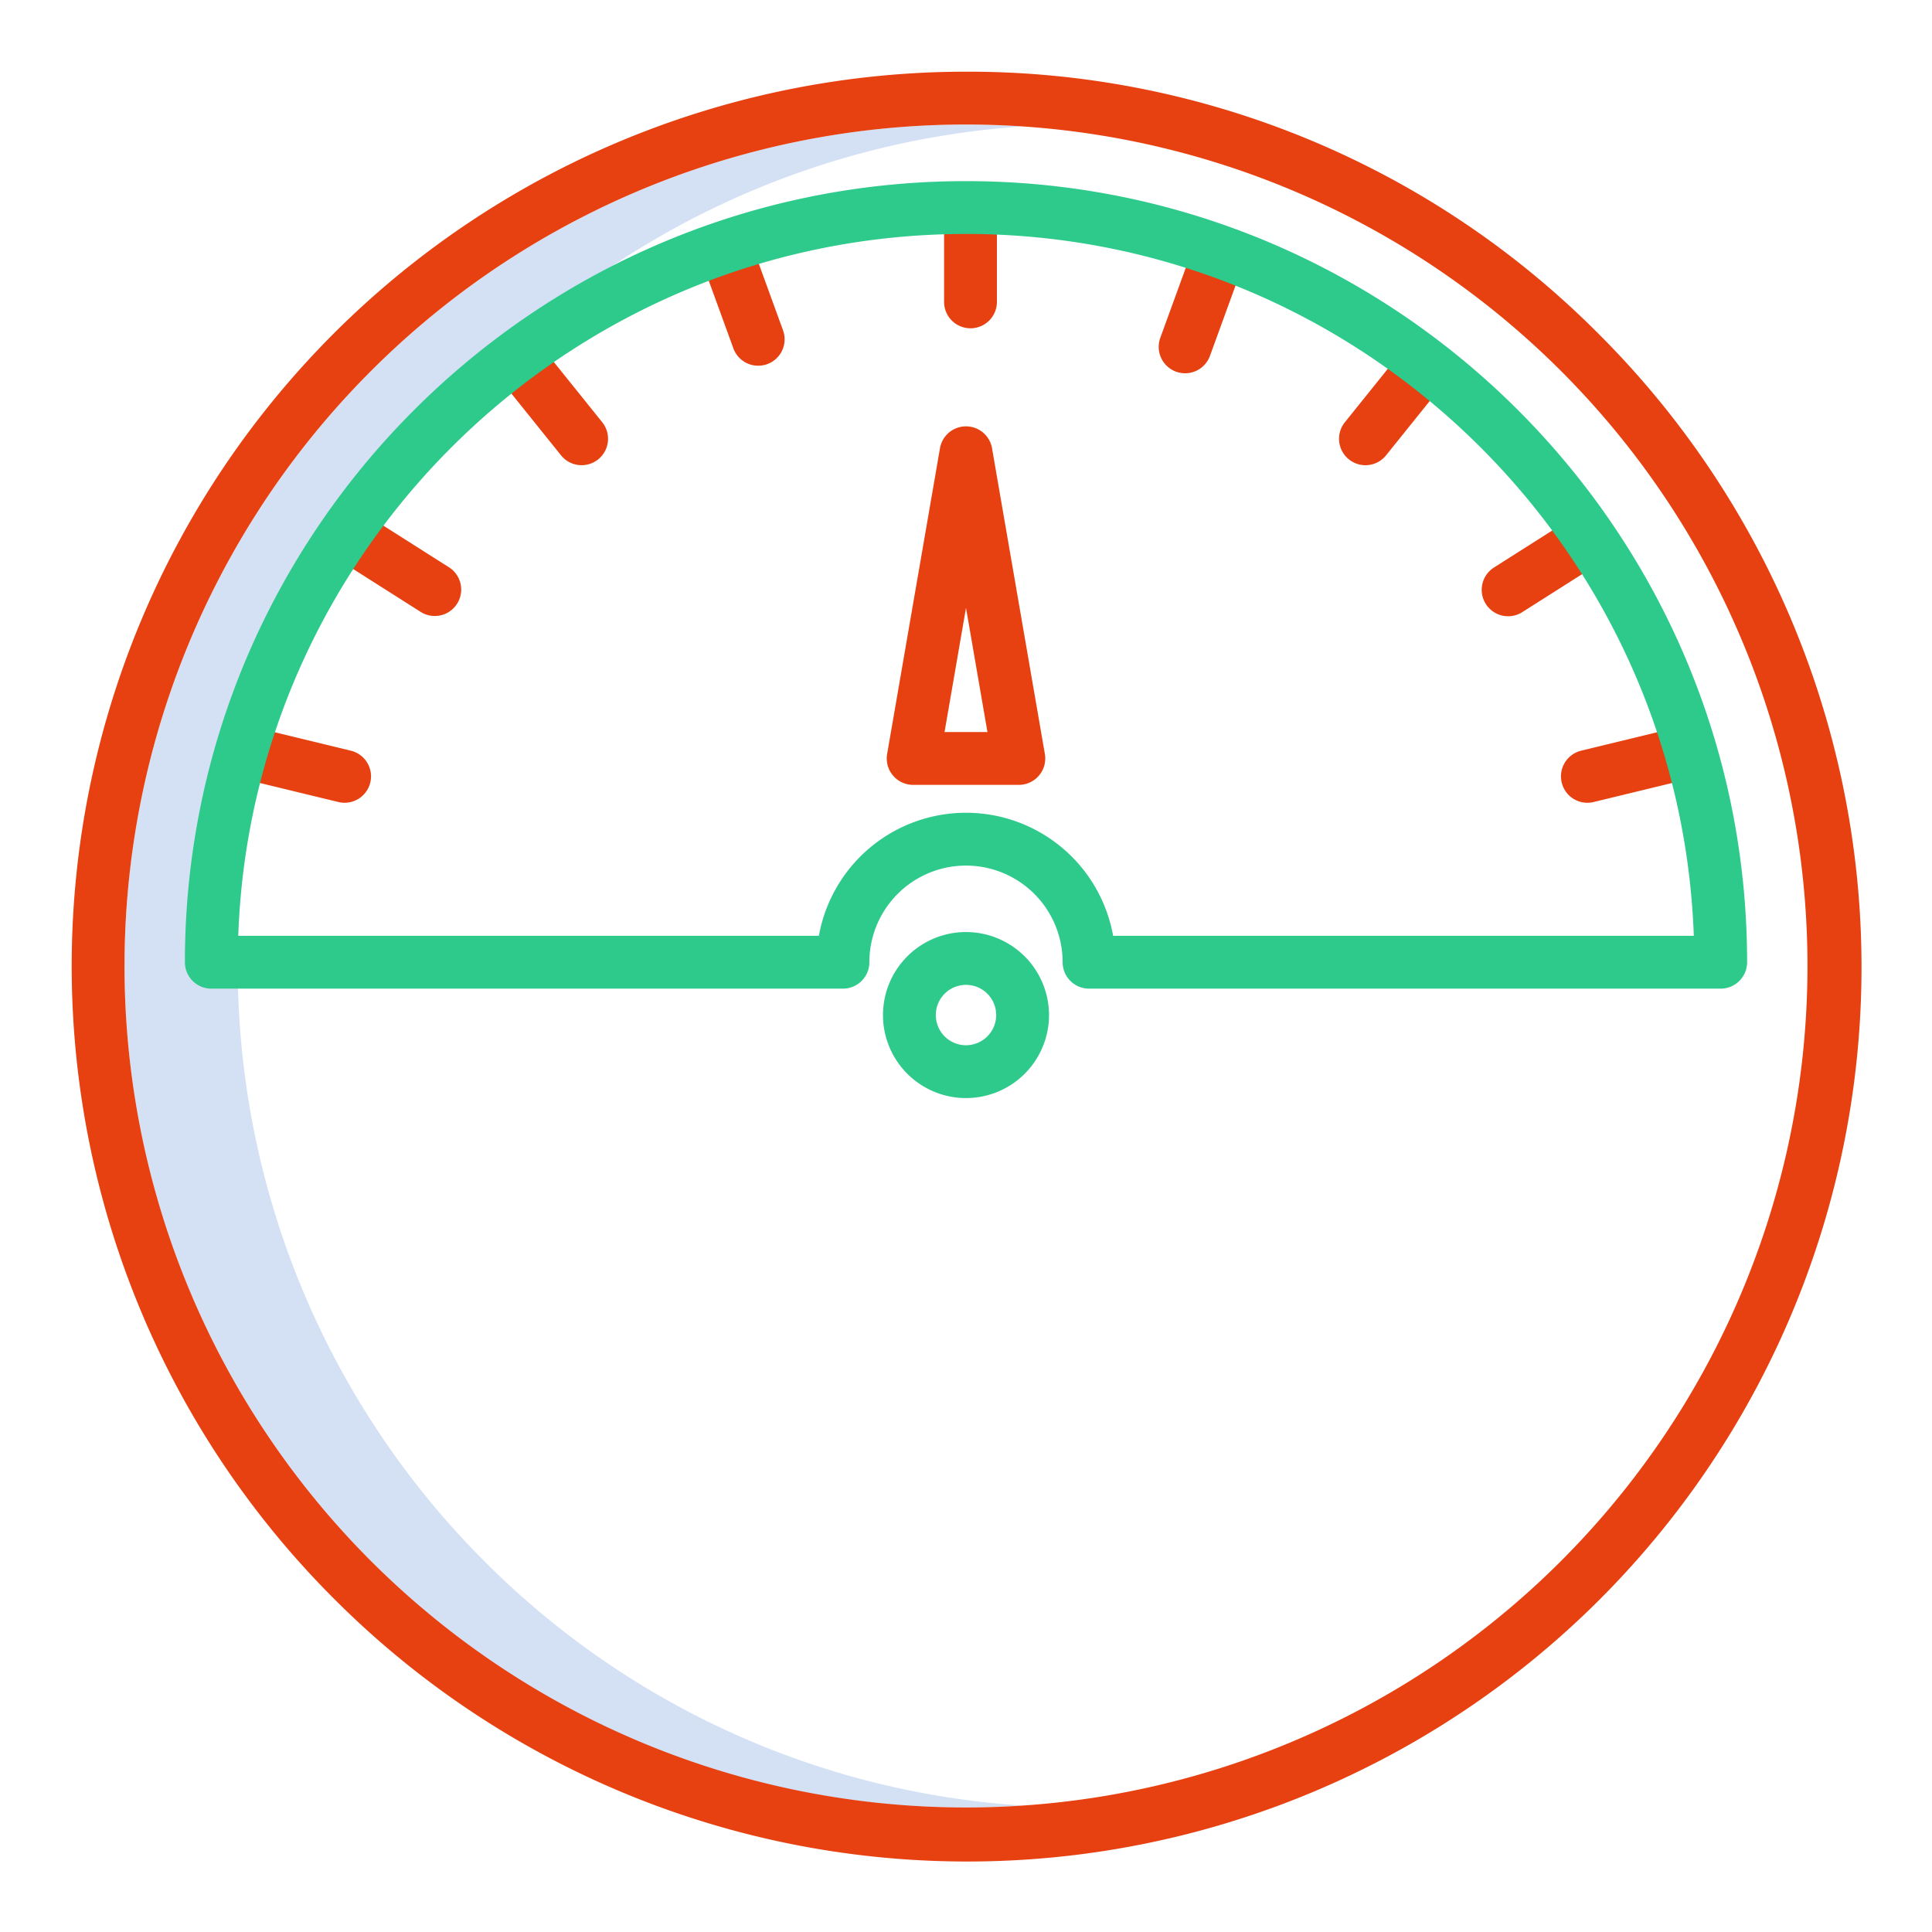 <?xml version="1.0"?>
<svg xmlns="http://www.w3.org/2000/svg" id="Layer_1" data-name="Layer 1" viewBox="0 0 512 512" width="512" height="512"><title>Speedometer</title><path d="M128.315,413.685A223,223,0,0,1,271,33.507c-4.971-.328-9.972-.507-15-.507A223,223,0,0,0,98.315,413.685,221.542,221.542,0,0,0,256,479c5.028,0,10.029-.179,15-.507A221.348,221.348,0,0,1,128.315,413.685Z" style="fill:#d4e1f4"/><path d="M256,19A237,237,0,0,0,88.416,423.584,237,237,0,1,0,423.584,88.416,235.445,235.445,0,0,0,256,19ZM413.685,413.685A223,223,0,0,1,98.315,98.315a223,223,0,0,1,315.37,315.37Z" style="fill:#e74011"/><path d="M262.9,118.808a7,7,0,0,0-13.8,0l-14,81A7,7,0,0,0,242,208h28a7,7,0,0,0,6.9-8.192ZM250.314,194,256,161.1l5.686,32.9Z" style="fill:#e74011"/><path d="M257.193,87a7,7,0,0,0,7-7V56a7,7,0,0,0-14,0V80A7,7,0,0,0,257.193,87Z" style="fill:#e74011"/><path d="M92.973,198.938l-23.324-5.654a7,7,0,0,0-3.3,13.606l23.324,5.654a7,7,0,1,0,3.3-13.606Z" style="fill:#e74011"/><path d="M119.082,150.4,98.823,137.536a7,7,0,0,0-7.506,11.818l20.26,12.867a7,7,0,0,0,7.5-11.819Z" style="fill:#e74011"/><path d="M144.558,93.189a7,7,0,0,0-10.912,8.772l15.035,18.707a7,7,0,0,0,10.913-8.772Z" style="fill:#e74011"/><path d="M199.3,64.974a7,7,0,1,0-13.156,4.789l8.209,22.552a7,7,0,1,0,13.156-4.789Z" style="fill:#e74011"/><path d="M413.873,207.391a6.991,6.991,0,0,0,8.452,5.153l23.324-5.654a7,7,0,1,0-3.3-13.606l-23.324,5.654A7,7,0,0,0,413.873,207.391Z" style="fill:#e74011"/><path d="M393.761,160.064a7,7,0,0,0,9.662,2.157l20.26-12.867a7,7,0,1,0-7.506-11.818L395.918,150.4A7,7,0,0,0,393.761,160.064Z" style="fill:#e74011"/><path d="M381.283,92.119a7,7,0,0,0-9.841,1.07L356.406,111.9a7,7,0,0,0,10.913,8.772l15.035-18.707A7,7,0,0,0,381.283,92.119Z" style="fill:#e74011"/><path d="M324.672,62.79a7,7,0,0,0-8.972,4.184l-8.209,22.552a7,7,0,1,0,13.156,4.789l8.209-22.552A7,7,0,0,0,324.672,62.79Z" style="fill:#e74011"/><path d="M256,247a22,22,0,1,0,22,22A22.025,22.025,0,0,0,256,247Zm0,30a8,8,0,1,1,8-8A8.009,8.009,0,0,1,256,277Z" style="fill:#2eca8b"/><path d="M256,48C141.86,48,49,140.859,49,255a7,7,0,0,0,7,7H223.391a7,7,0,0,0,7-7,25.609,25.609,0,0,1,51.218,0,7,7,0,0,0,7,7H456a7,7,0,0,0,7-7C463,140.859,370.14,48,256,48Zm38.989,200a39.613,39.613,0,0,0-77.978,0H63.125C66.825,144.812,151.924,62,256,62s189.175,82.812,192.875,186Z" style="fill:#2eca8b"/></svg>
